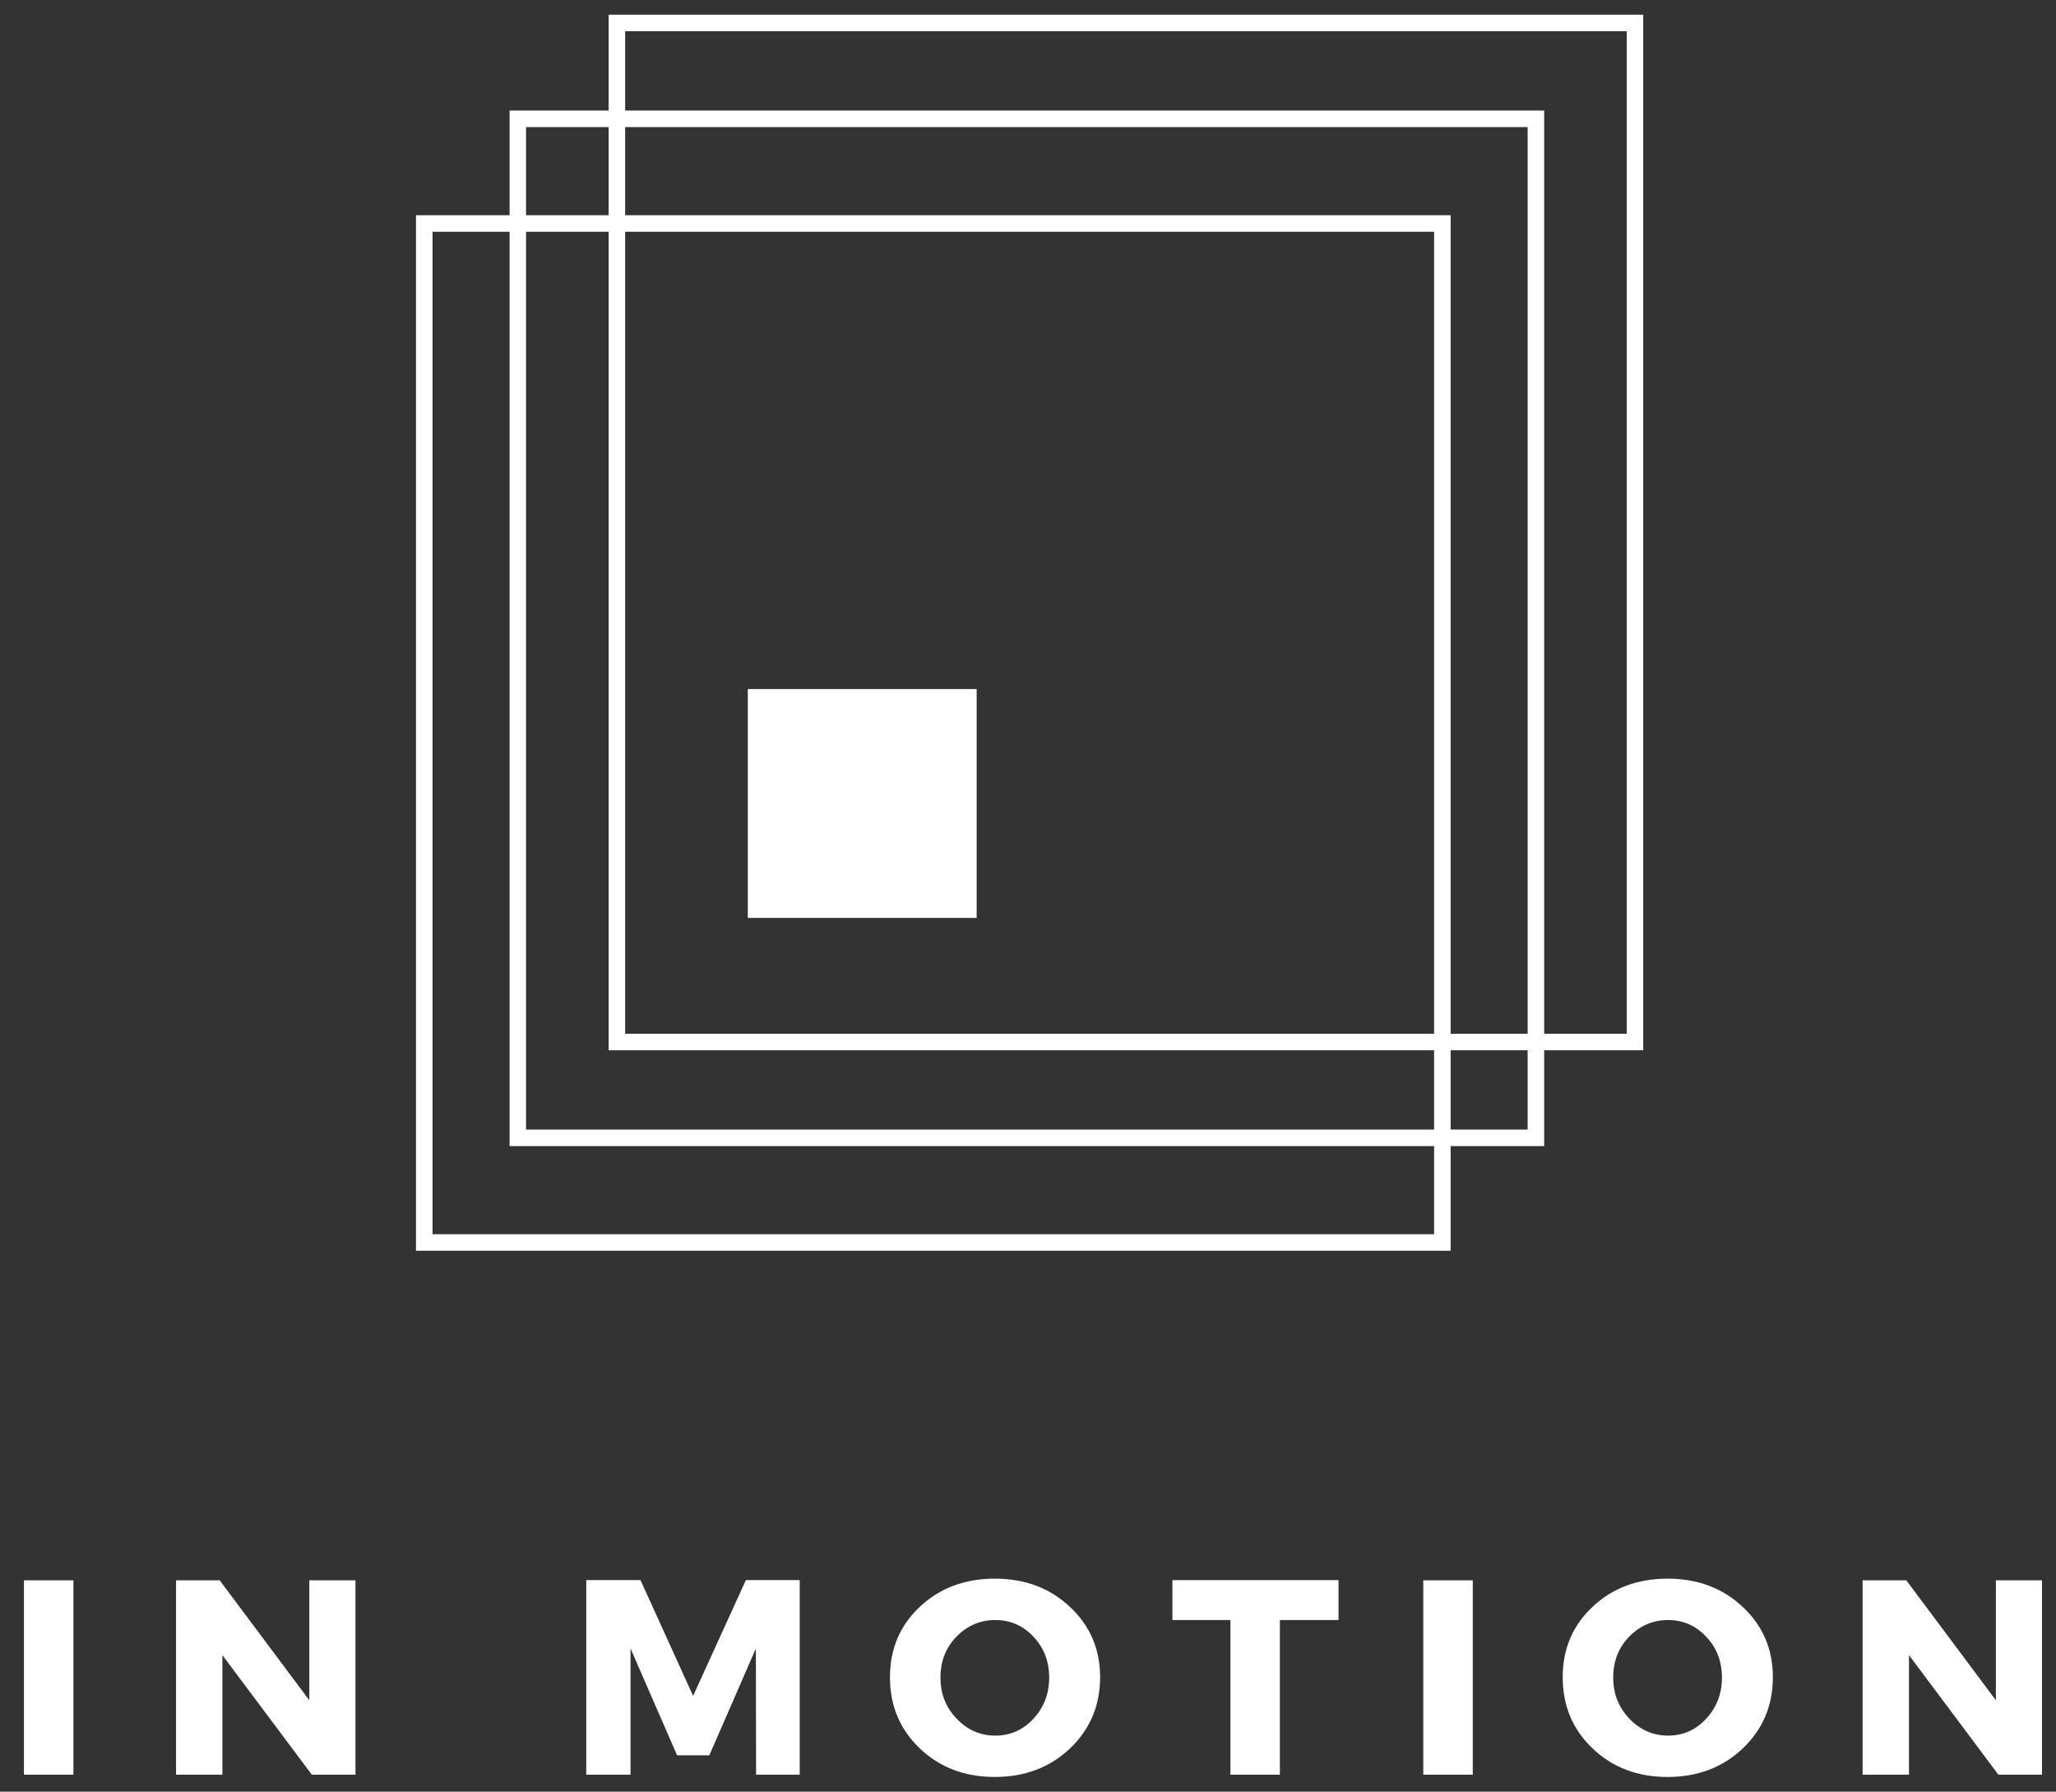 <svg width="70" height="61" viewBox="0 0 70 61" fill="none" xmlns="http://www.w3.org/2000/svg">
<rect x="0" y="0" width="70" height="61" fill="#333333" stroke="none"/>
<path d="M2.5 60.422H0.815V53.805H2.5V60.422Z" fill="white"/>
<path d="M12.102 60.422H10.616L7.572 56.353V60.422H5.994V53.805H7.48L10.531 57.889V53.805H12.102V60.422Z" fill="white"/>
<path d="M27.228 60.422H25.742L25.735 56.126L24.15 59.764H23.053L21.468 56.126V60.422H19.96V53.798H21.807L23.598 57.74L25.395 53.798H27.228V60.422Z" fill="white"/>
<path d="M33.874 53.748C34.897 53.748 35.75 54.07 36.429 54.711C37.112 55.348 37.455 56.146 37.455 57.103C37.455 58.071 37.112 58.879 36.429 59.53C35.744 60.178 34.89 60.5 33.867 60.5C32.848 60.5 31.999 60.178 31.319 59.53C30.64 58.885 30.3 58.076 30.3 57.103C30.3 56.141 30.64 55.341 31.319 54.704C31.999 54.067 32.85 53.748 33.874 53.748ZM33.888 55.157C33.373 55.157 32.933 55.346 32.565 55.723C32.2 56.096 32.02 56.562 32.02 57.117C32.02 57.669 32.204 58.136 32.572 58.518C32.94 58.901 33.379 59.092 33.888 59.092C34.398 59.092 34.83 58.901 35.184 58.518C35.541 58.136 35.721 57.669 35.721 57.117C35.721 56.562 35.541 56.096 35.184 55.723C34.83 55.346 34.398 55.157 33.888 55.157Z" fill="white"/>
<path d="M45.572 55.157H43.576V60.422H41.892V55.157H39.917V53.798H45.572V55.157Z" fill="white"/>
<path d="M50.143 60.422H48.458V53.805H50.143V60.422Z" fill="white"/>
<path d="M56.779 53.748C57.801 53.748 58.654 54.07 59.334 54.711C60.017 55.348 60.36 56.146 60.36 57.103C60.36 58.071 60.017 58.879 59.334 59.53C58.649 60.178 57.794 60.5 56.772 60.5C55.753 60.5 54.903 60.178 54.224 59.53C53.544 58.885 53.205 58.076 53.205 57.103C53.205 56.141 53.544 55.341 54.224 54.704C54.903 54.067 55.754 53.748 56.779 53.748ZM56.793 55.157C56.278 55.157 55.837 55.346 55.469 55.723C55.105 56.096 54.925 56.562 54.925 57.117C54.925 57.669 55.109 58.136 55.477 58.518C55.845 58.901 56.283 59.092 56.793 59.092C57.303 59.092 57.734 58.901 58.088 58.518C58.445 58.136 58.626 57.669 58.626 57.117C58.626 56.562 58.445 56.096 58.088 55.723C57.734 55.346 57.303 55.157 56.793 55.157Z" fill="white"/>
<path d="M69.524 60.422H68.038L64.995 56.353V60.422H63.416V53.805H64.903L67.953 57.889V53.805H69.524V60.422Z" fill="white"/>
<path d="M49.389 42.584H14.163V7.328H49.389V42.584ZM14.726 42.021H48.827V7.89H14.726V42.021Z" fill="white"/>
<path d="M52.574 39.021H17.35V3.764H52.574V39.021ZM17.91 38.458H52.011V4.327H17.91V38.458Z" fill="white"/>
<path d="M55.946 35.758H20.722V0.5H55.946V35.758ZM21.284 35.196H55.385V1.063H21.284V35.196Z" fill="white"/>
<path d="M25.461 23.46H33.252V31.252H25.461V23.46Z" fill="white"/>
</svg>
